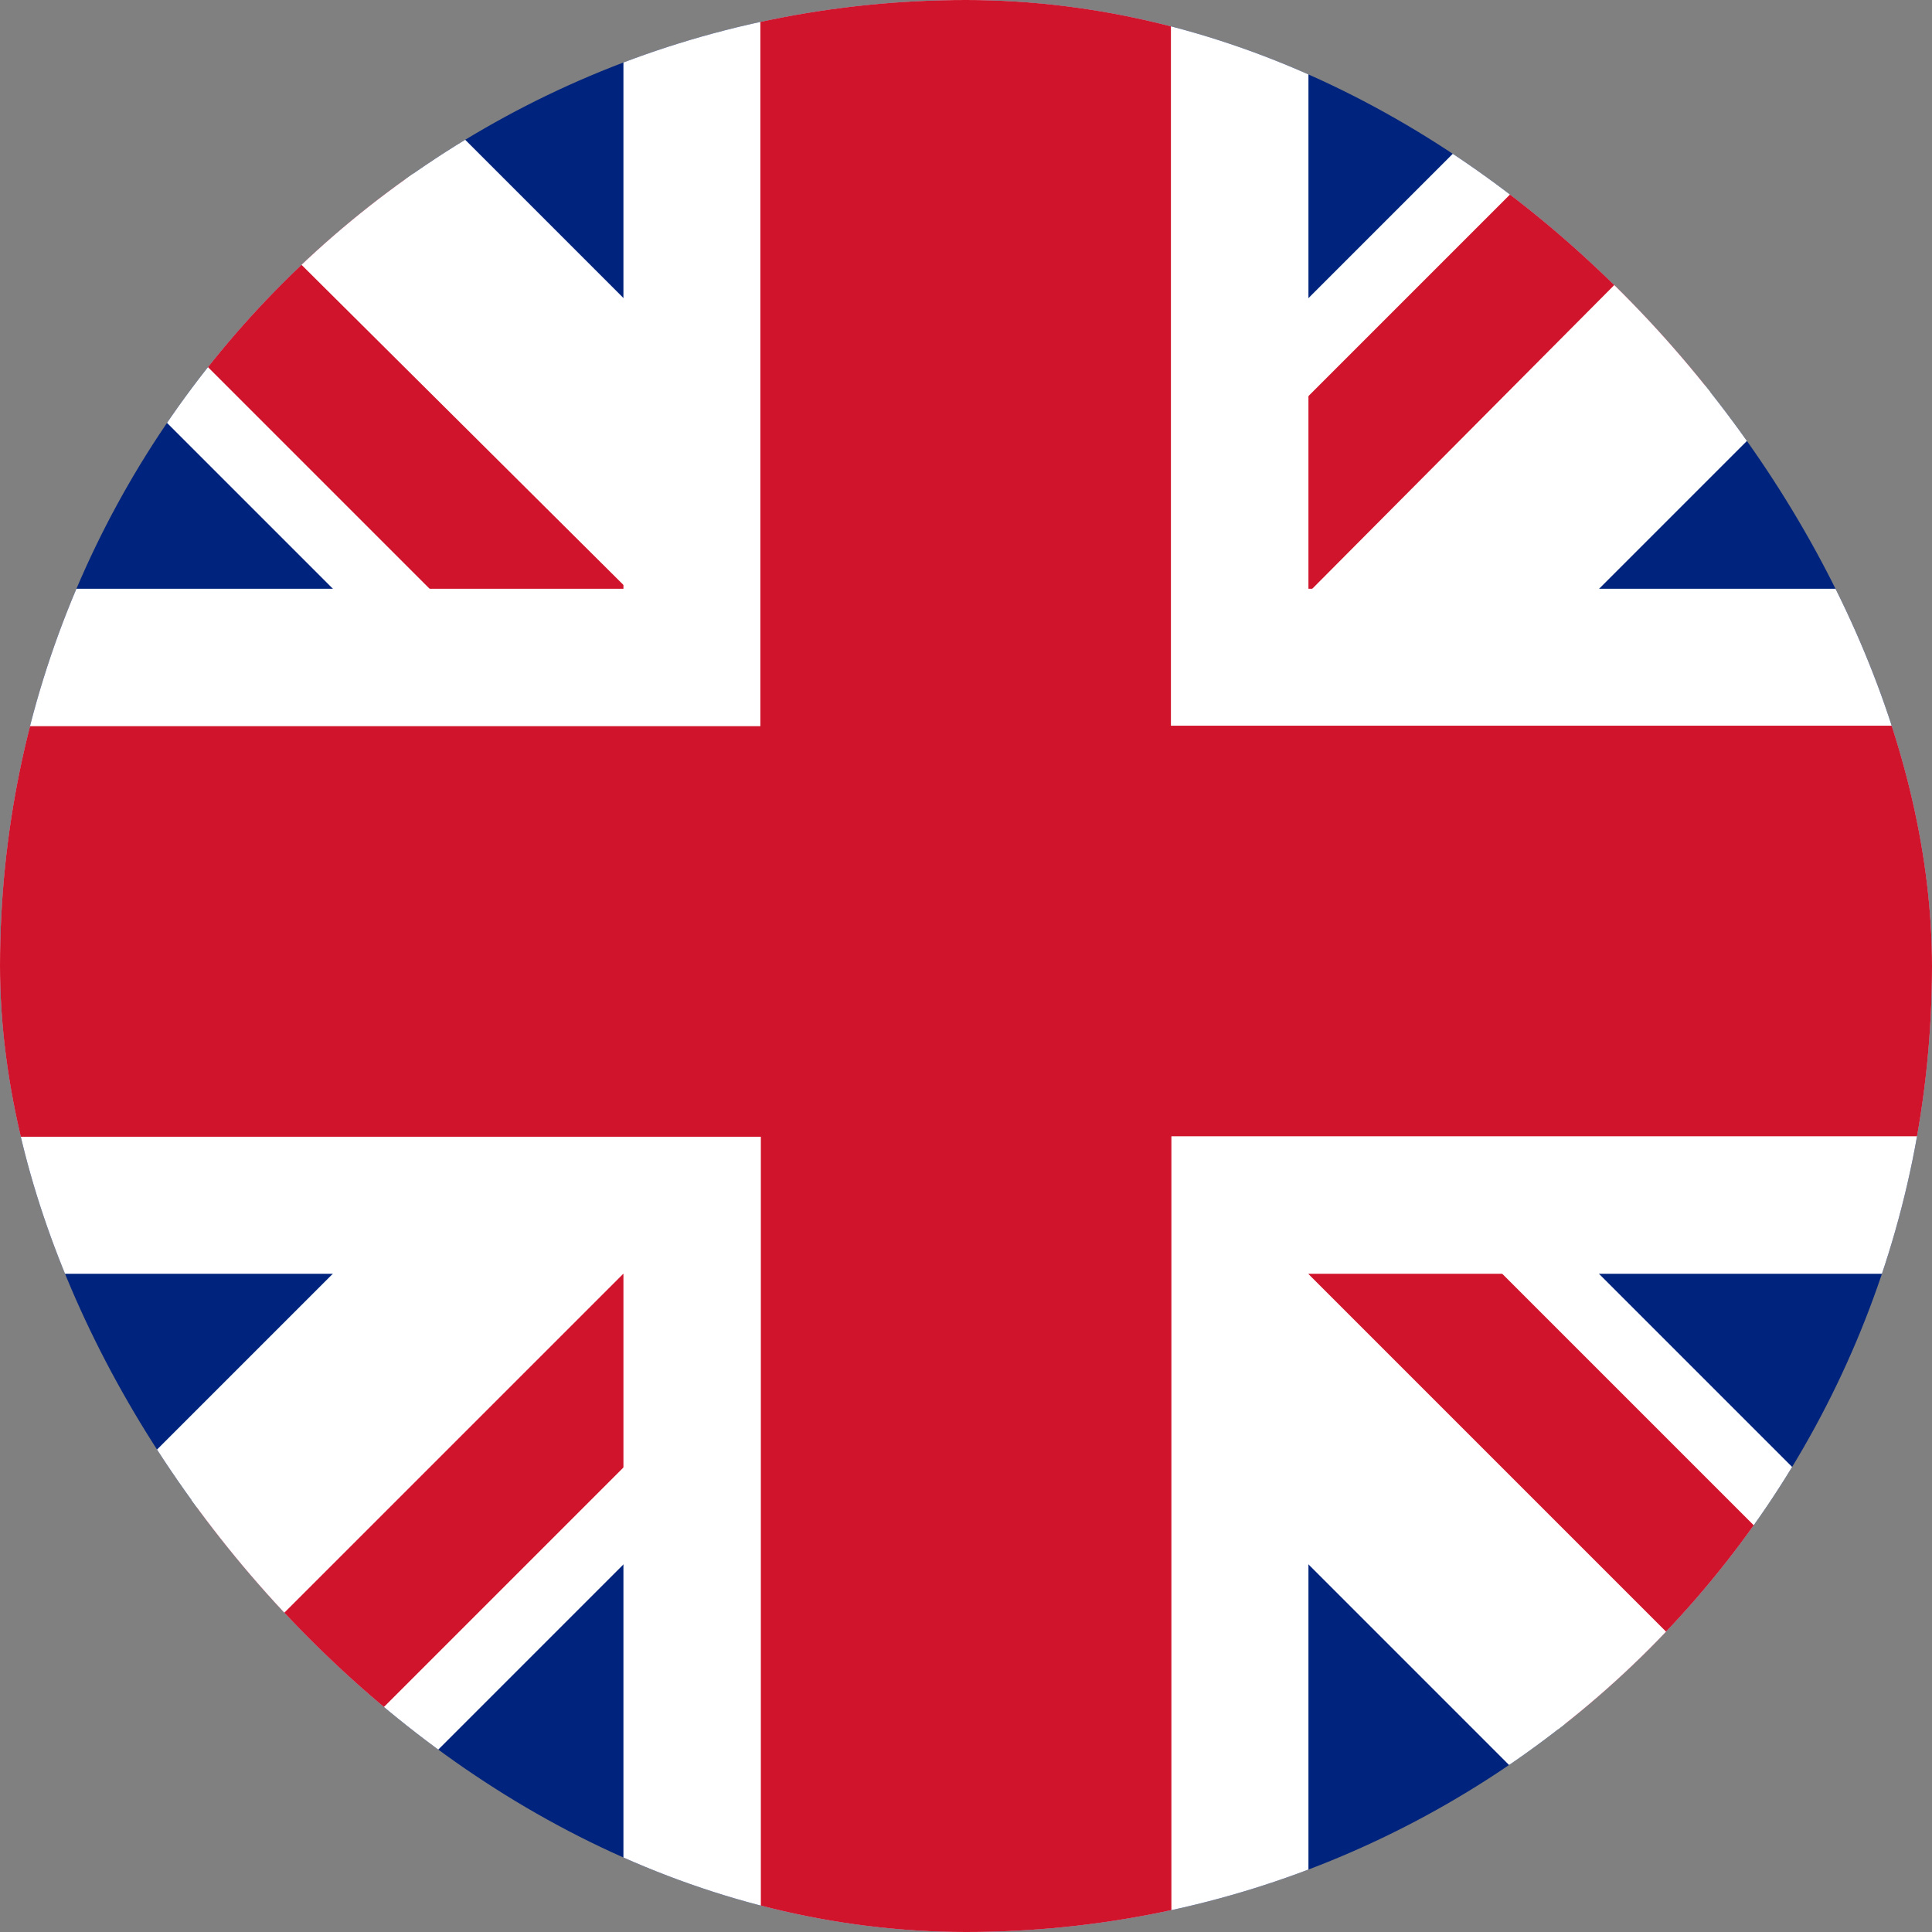 <svg xmlns="http://www.w3.org/2000/svg" xmlns:xlink="http://www.w3.org/1999/xlink" width="16" height="16" viewBox="0 0 16 16">
  <rect x="0" y="0" width="16" height="16" fill="#808080" stroke="none"/>
  <defs>
    <clipPath id="clip-path">
      <rect id="Rectangle_518" data-name="Rectangle 518" width="16" height="16" rx="8" transform="translate(1480 82)" fill="#fff" stroke="#707070" stroke-width="1"/>
    </clipPath>
  </defs>
  <g id="Eng" transform="translate(-1480 -82)" clip-path="url(#clip-path)">
    <g id="Group_363" data-name="Group 363" transform="translate(1499.5 101.213)">
      <rect id="Rectangle_517" data-name="Rectangle 517" width="17.019" height="17.019" transform="translate(-20.01 -20.01)" fill="#00247d"/>
      <g id="Group_359" data-name="Group 359" transform="translate(-21.213 -21.213)">
        <path id="Path_4461" data-name="Path 4461" d="M0,0,17.019,17.019M17.019,0,0,17.019" transform="translate(1.203 1.203)"/>
        <path id="Path_4462" data-name="Path 4462" d="M-4.195-1.788-11.5-9.094l-7.306,7.306-2.407-2.407,7.306-7.306-7.306-7.306,2.407-2.407,7.306,7.306,7.306-7.306,2.407,2.407L-9.094-11.5l7.306,7.306Z" transform="translate(21.213 21.213)" fill="#fff"/>
      </g>
      <g id="Group_360" data-name="Group 360" transform="translate(-20.812 -20.812)">
        <path id="Path_4463" data-name="Path 4463" d="M0,0,17.019,17.019M17.019,0,0,17.019" transform="translate(0.802 0.802)"/>
        <path id="Path_4464" data-name="Path 4464" d="M2.876,4.481-4.831-3.226l-7.707,7.707-1.6-1.6,7.707-7.707-7.707-7.707,1.6-1.6,7.707,7.707,7.707-7.707,1.6,1.6L-3.226-4.831,4.481,2.876Z" transform="translate(14.142 14.142)" fill="#cf142b"/>
      </g>
      <path id="Path_4465" data-name="Path 4465" d="M8.093,8.925l.416-2.118L1.7,0H0L8.557,8.509,17.019,0V1.7L8.509,10.211l6.807,6.807h1.7l-9.36-9.36L0,15.317v1.7Z" transform="translate(-20.01 -20.01)" fill="#fff"/>
      <g id="Group_361" data-name="Group 361" transform="translate(-20.01 -20.01)">
        <path id="Path_4466" data-name="Path 4466" d="M8.509,0V17.019M0,8.509H17.019"/>
        <path id="Path_4467" data-name="Path 4467" d="M11.346,17.019H5.673V11.346H0V5.673H5.673V0h5.673V5.673h5.673v5.673H11.346Z" fill="#fff"/>
      </g>
      <g id="Group_362" data-name="Group 362" transform="translate(-20.01 -20.01)">
        <path id="Path_4468" data-name="Path 4468" d="M8.509,0V17.019M0,8.509H17.019"/>
        <path id="Path_4469" data-name="Path 4469" d="M10.211,17.019h-3.4V10.211H0v-3.4H6.807V0h3.4V6.807h6.807v3.4H10.211Z" fill="#cf142b"/>
      </g>
    </g>
  </g>
</svg>
